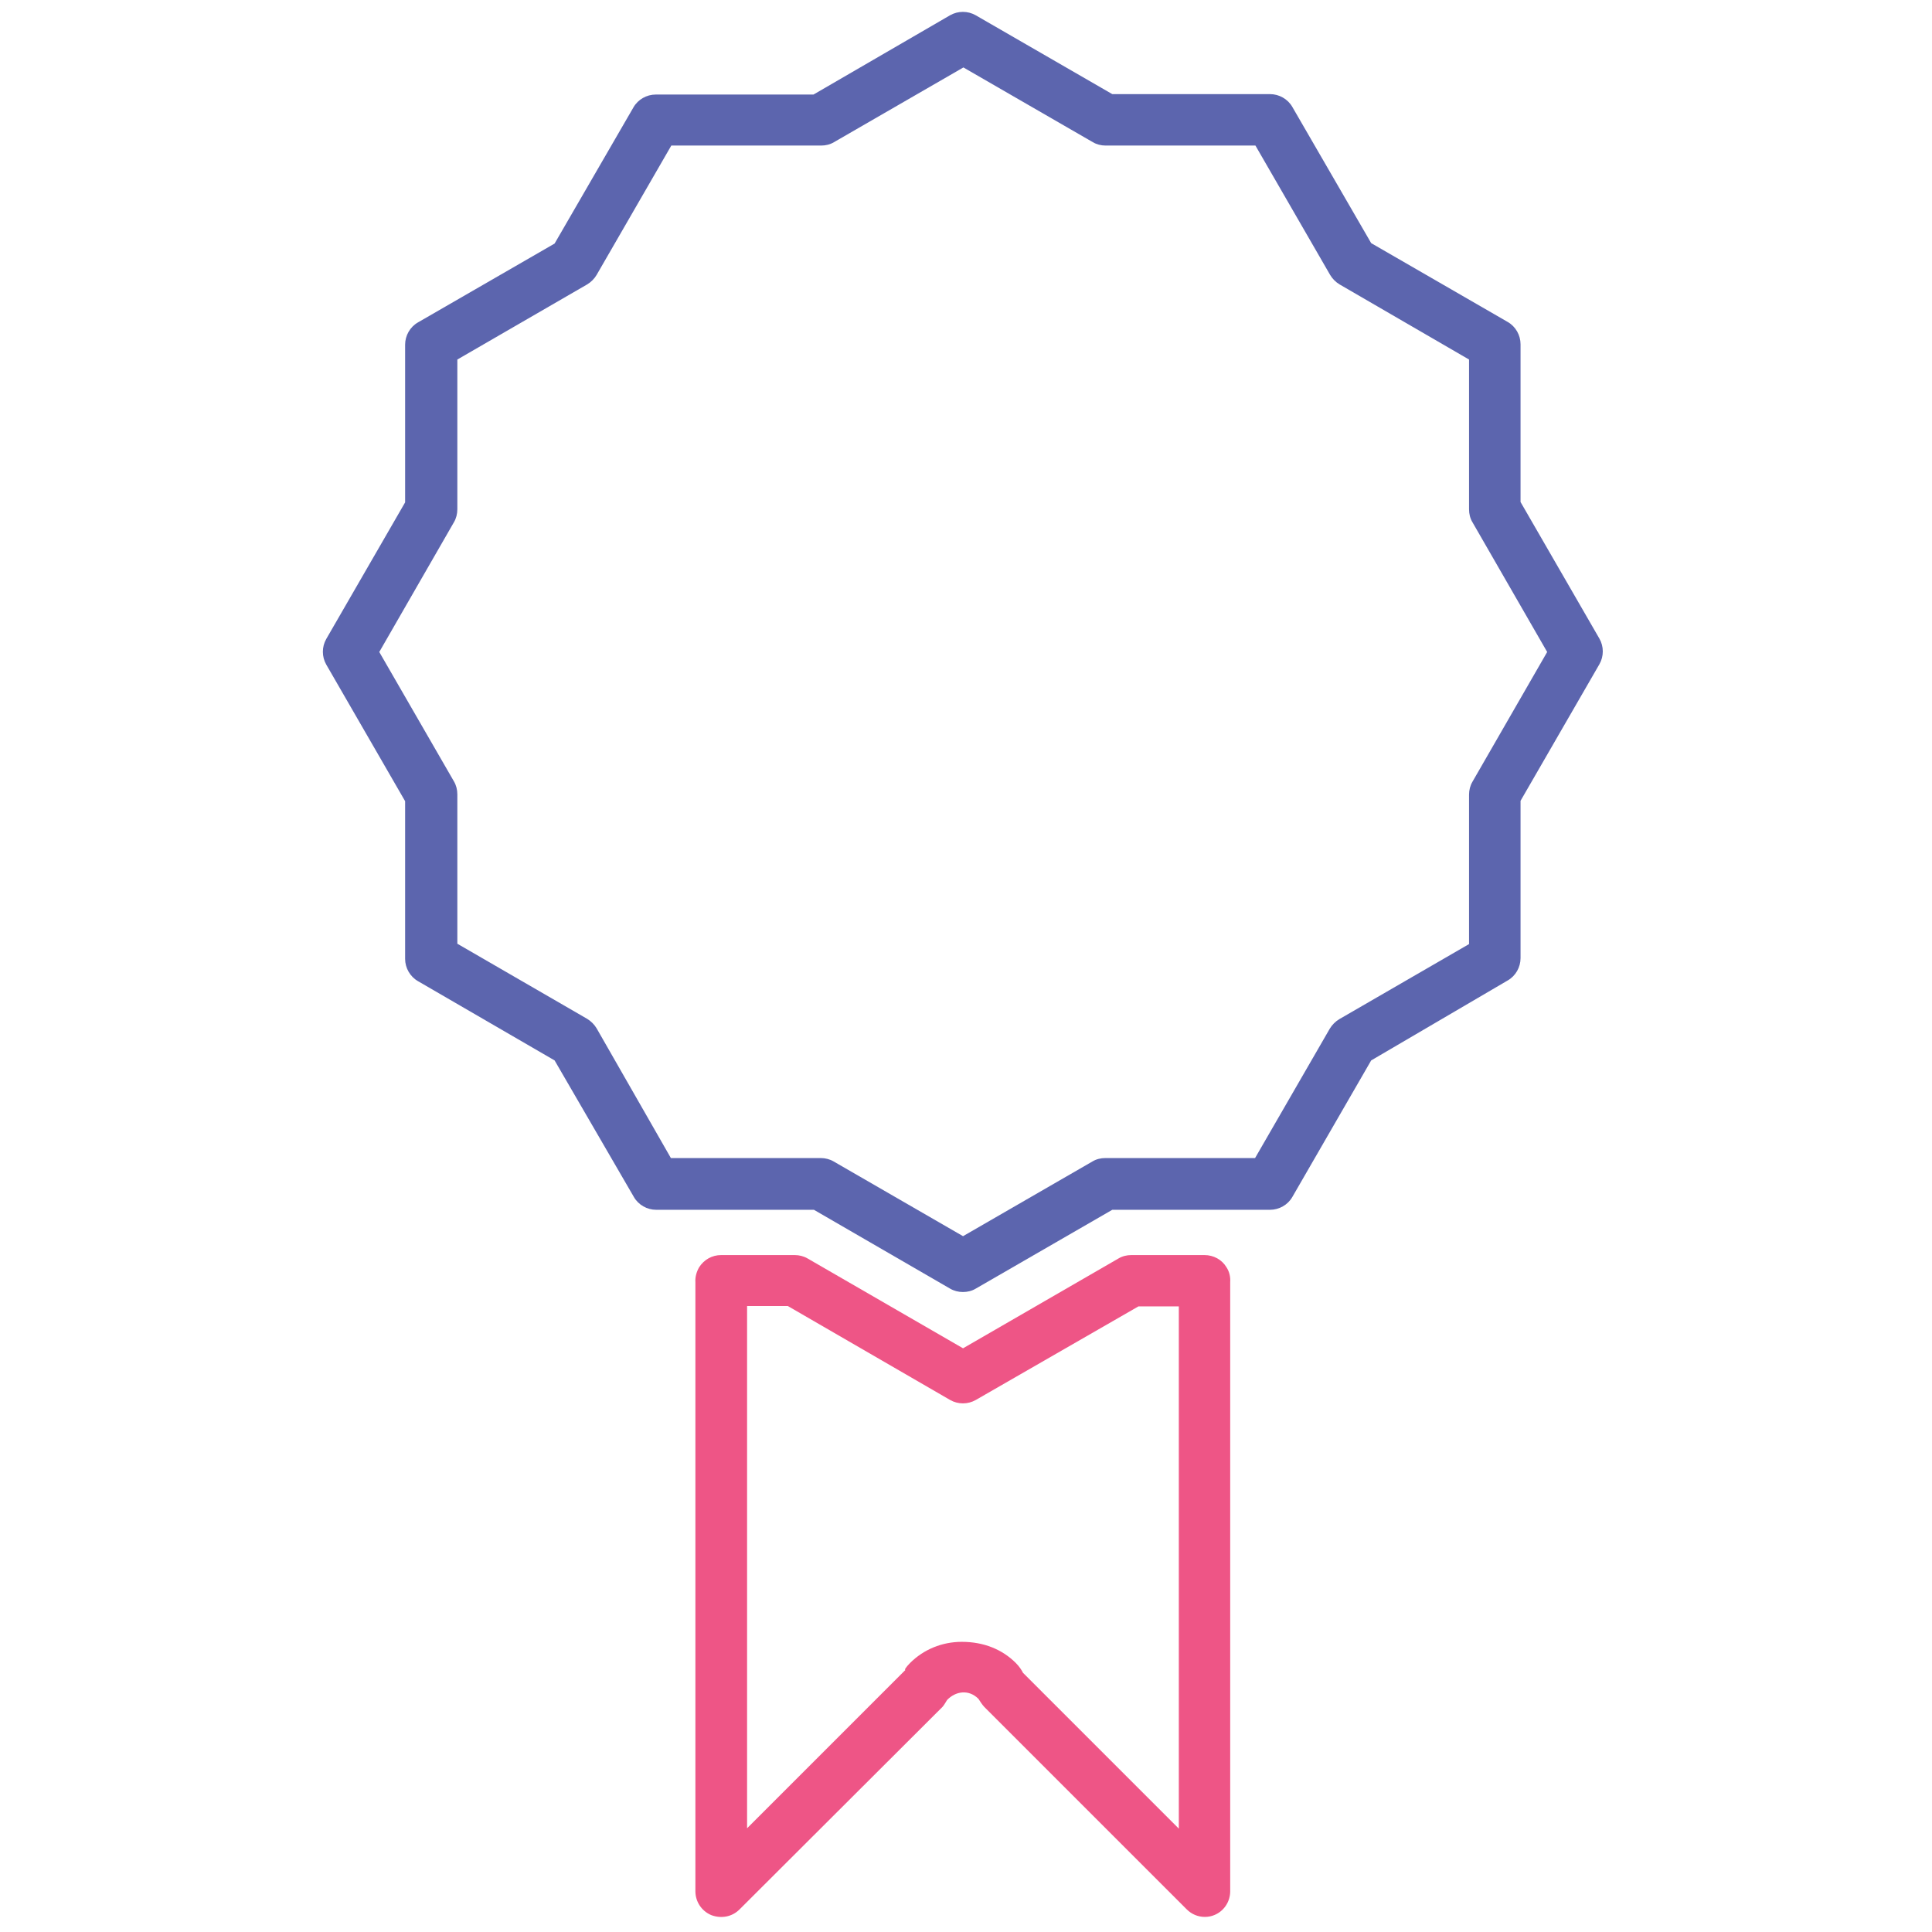 <!-- Generated by IcoMoon.io -->
<svg version="1.1" xmlns="http://www.w3.org/2000/svg" width="32" height="32" viewBox="0 0 32 32">
<title>medal</title>
<path id="svg-ico" fill="#ee5586" d="M19.956 31.75c-0.113 0-0.219-0.044-0.3-0.125l-3.356-3.356c-0.025-0.025-0.075-0.1-0.094-0.131-0.163-0.163-0.381-0.125-0.519 0.019-0.012 0.019-0.056 0.094-0.075 0.113l-3.363 3.356c-0.125 0.125-0.306 0.156-0.469 0.094-0.162-0.069-0.262-0.225-0.262-0.394v-10.088c-0.006-0.087 0.019-0.175 0.063-0.25 0.081-0.125 0.213-0.2 0.363-0.2h1.219c0.075 0 0.15 0.019 0.213 0.056l2.575 1.488 2.575-1.488c0.063-0.038 0.137-0.056 0.212-0.056h1.212c0.15 0 0.288 0.075 0.363 0.2 0.050 0.075 0.069 0.163 0.063 0.25v10.087c0 0.175-0.106 0.331-0.262 0.394-0.044 0.019-0.1 0.031-0.156 0.031zM15.931 27.194c0.362 0 0.669 0.125 0.894 0.35 0.063 0.063 0.1 0.125 0.119 0.163l2.581 2.581v-8.65h-0.669l-2.694 1.55c-0.131 0.075-0.294 0.075-0.425 0l-2.688-1.556h-0.675v8.65l2.625-2.625c-0.031 0.012 0.012-0.050 0.075-0.113 0.225-0.225 0.531-0.35 0.856-0.35z"></path>
<path fill="#5c65ae" d="M15.95 21.4c-0.075 0-0.15-0.019-0.213-0.056l-2.256-1.306h-2.613c-0.15 0-0.294-0.081-0.369-0.212l-1.313-2.262-2.263-1.313c-0.131-0.075-0.213-0.219-0.213-0.369v-2.612l-1.306-2.262c-0.075-0.131-0.075-0.294 0-0.425l1.306-2.262v-2.612c0-0.15 0.081-0.294 0.213-0.369l2.263-1.306 1.306-2.256c0.075-0.131 0.219-0.212 0.369-0.212h2.613l2.262-1.313c0.131-0.075 0.294-0.075 0.425 0l2.262 1.306h2.613c0.15 0 0.294 0.081 0.369 0.212l1.306 2.256 2.262 1.306c0.131 0.075 0.212 0.219 0.212 0.369v2.613l1.306 2.262c0.075 0.131 0.075 0.294 0 0.425l-1.306 2.262v2.606c0 0.15-0.081 0.294-0.212 0.369l-2.262 1.325-1.306 2.262c-0.075 0.131-0.219 0.212-0.369 0.212h-2.613l-2.262 1.306c-0.063 0.038-0.137 0.056-0.213 0.056zM11.113 19.181h2.481c0.075 0 0.15 0.019 0.213 0.056l2.144 1.238 2.144-1.238c0.063-0.038 0.137-0.056 0.212-0.056h2.481l1.238-2.144c0.038-0.063 0.094-0.119 0.156-0.156l2.15-1.244v-2.475c0-0.075 0.019-0.15 0.056-0.213l1.238-2.15-1.238-2.15c-0.038-0.063-0.056-0.137-0.056-0.213v-2.481l-2.144-1.244c-0.063-0.037-0.119-0.094-0.156-0.156l-1.238-2.144h-2.481c-0.075 0-0.15-0.019-0.212-0.056l-2.144-1.238-2.144 1.238c-0.063 0.038-0.137 0.056-0.213 0.056h-2.481l-1.238 2.144c-0.037 0.063-0.094 0.119-0.156 0.156l-2.15 1.244v2.481c0 0.075-0.019 0.15-0.056 0.213l-1.237 2.15 1.237 2.144c0.037 0.063 0.056 0.137 0.056 0.213v2.475l2.15 1.244c0.063 0.038 0.119 0.094 0.156 0.156l1.231 2.15z"></path>
</svg>
